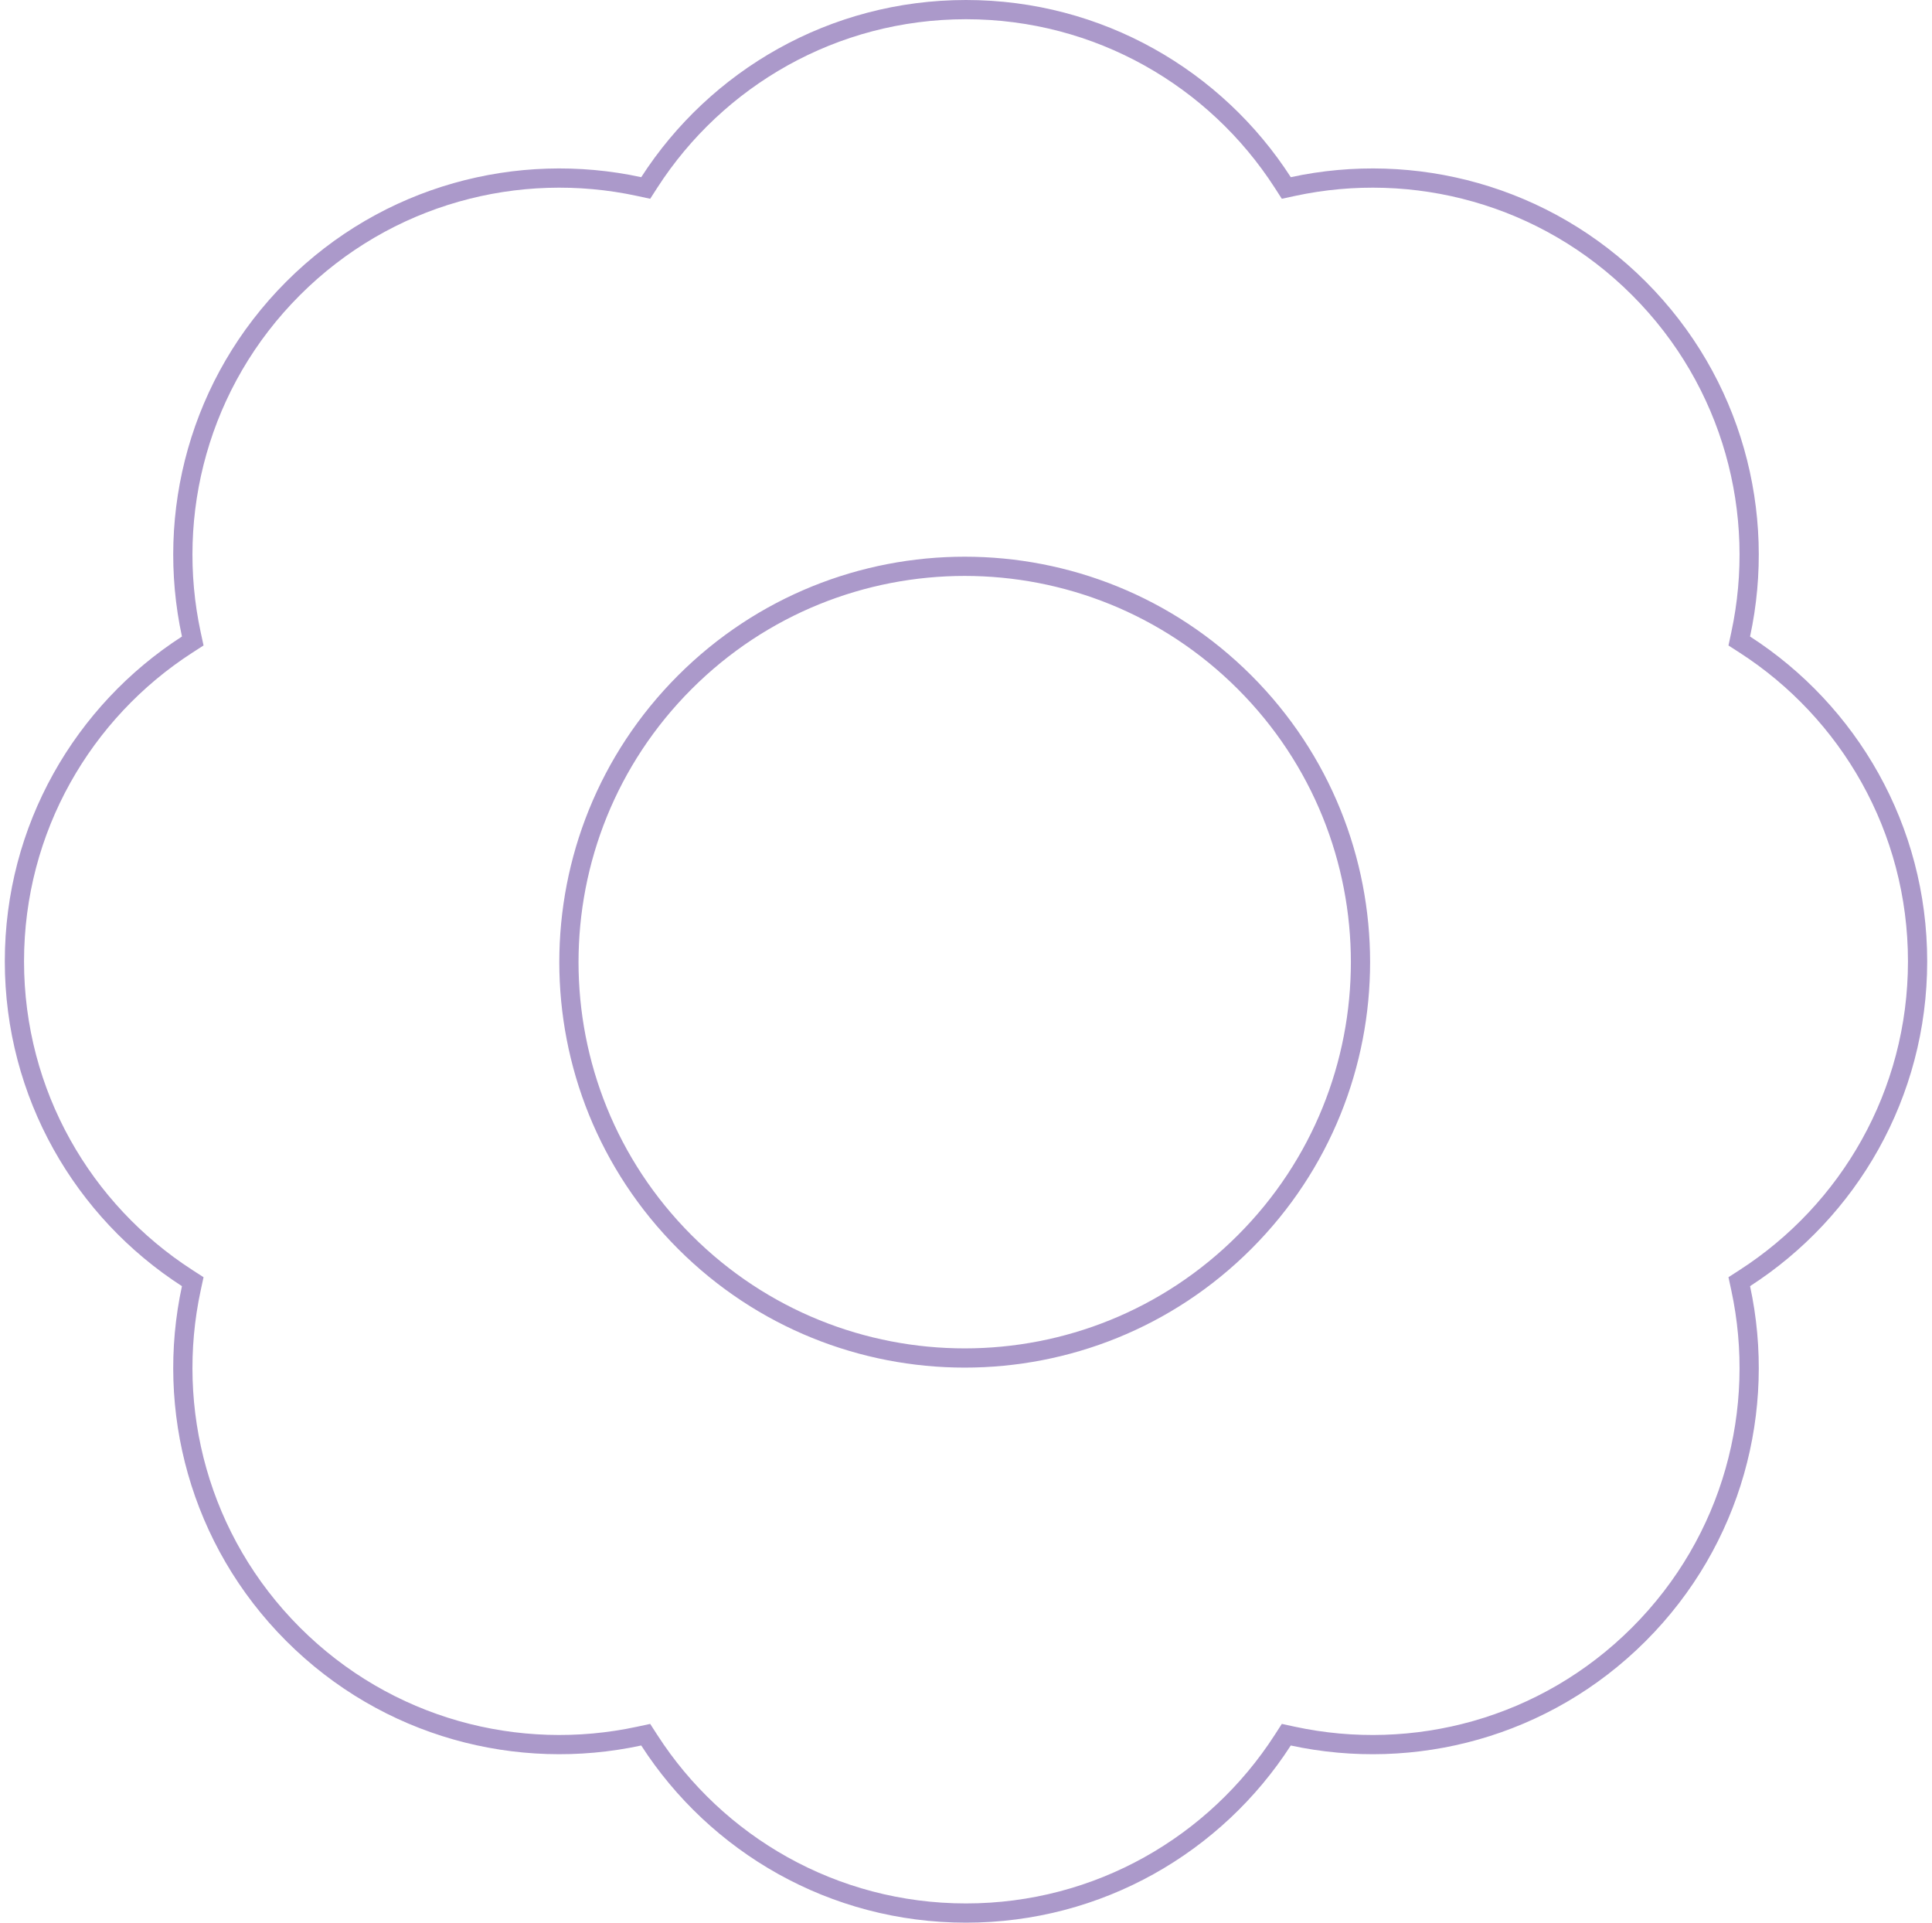 <svg width="201" height="200" viewBox="0 0 201 200" fill="none" xmlns="http://www.w3.org/2000/svg">
<path d="M19.471 67.053L20.053 66.678L19.907 66.001C17.192 53.422 20.723 39.77 30.496 29.996C40.27 20.223 53.922 16.692 66.501 19.407L67.178 19.553L67.553 18.971C74.528 8.157 86.678 1 100.5 1C114.321 1 126.472 8.157 133.448 18.971L133.823 19.553L134.499 19.407C147.078 16.692 160.73 20.223 170.504 29.996C180.277 39.77 183.808 53.422 181.093 66.001L180.948 66.678L181.529 67.053C192.344 74.028 199.5 86.178 199.5 100C199.5 113.821 192.344 125.972 181.529 132.948L180.948 133.323L181.094 133.999C183.808 146.578 180.277 160.23 170.504 170.004C160.73 179.777 147.078 183.308 134.499 180.594L133.823 180.448L133.448 181.029C126.472 191.844 114.321 199 100.5 199C86.678 199 74.528 191.844 67.553 181.029L67.178 180.448L66.501 180.593C53.922 183.308 40.27 179.777 30.496 170.004C20.723 160.23 17.192 146.578 19.907 133.999L20.053 133.323L19.471 132.948C8.657 125.972 1.5 113.821 1.5 100C1.5 86.178 8.657 74.028 19.471 67.053ZM71.248 129.202C87.329 145.282 113.401 145.282 129.481 129.202C145.562 113.122 145.562 87.05 129.481 70.969C113.401 54.889 87.329 54.889 71.248 70.969C55.168 87.05 55.168 113.122 71.248 129.202Z" stroke="#ab99ca" stroke-width="2" />
</svg>